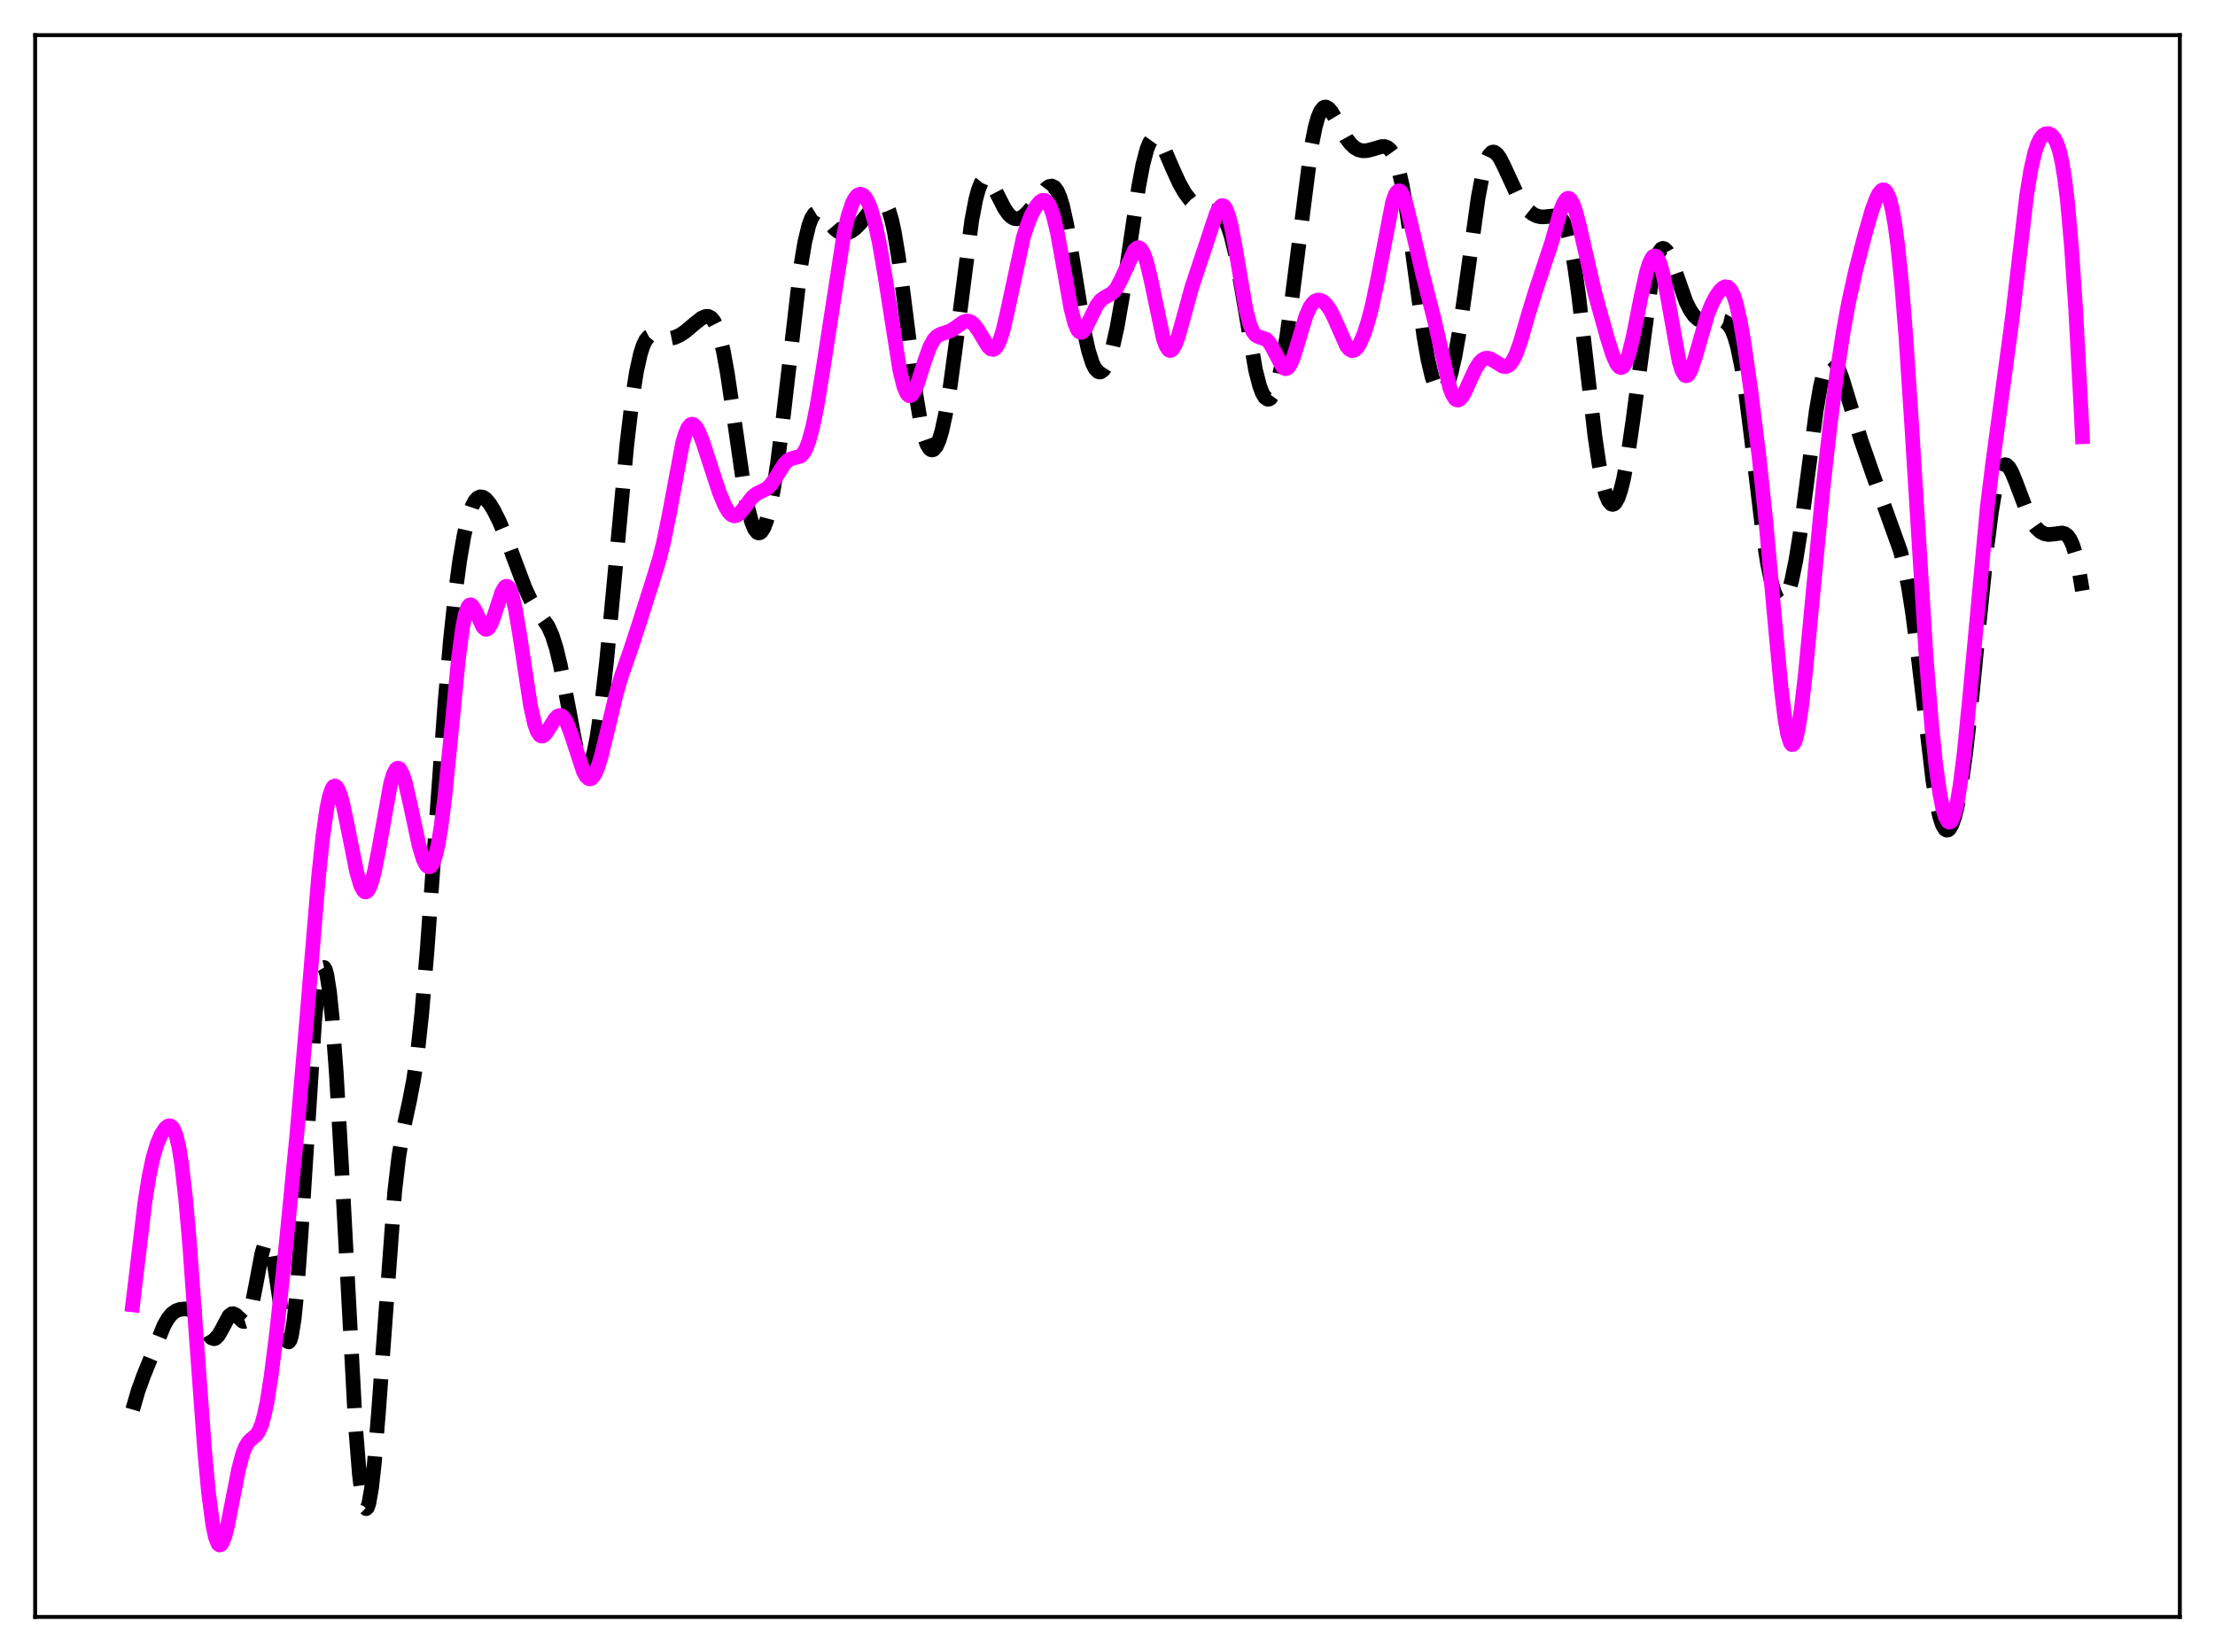 <?xml version="1.0" encoding="utf-8" standalone="no"?>
<!DOCTYPE svg PUBLIC "-//W3C//DTD SVG 1.1//EN"
  "http://www.w3.org/Graphics/SVG/1.1/DTD/svg11.dtd">
<svg xmlns:xlink="http://www.w3.org/1999/xlink" width="453.6pt" height="338.4pt" viewBox="0 0 453.6 338.4" xmlns="http://www.w3.org/2000/svg" version="1.1">
 <defs>
  <style type="text/css">*{stroke-linejoin: round; stroke-linecap: butt}</style>
 </defs>
 <g id="figure_1">
  <g id="patch_1">
   <path d="M 0 338.4 
L 453.6 338.4 
L 453.6 0 
L 0 0 
z
" style="fill: #ffffff"/>
  </g>
  <g id="axes_1">
   <g id="patch_2">
    <path d="M 7.2 331.2 
L 446.4 331.2 
L 446.4 7.2 
L 7.2 7.2 
z
" style="fill: #ffffff"/>
   </g>
   <g id="matplotlib.axis_1"/>
   <g id="matplotlib.axis_2"/>
   <g id="line2d_1">
    <path d="M 27.164 288.737 
L 28.276 284.92 
L 29.388 281.833 
L 33.559 271.541 
L 34.393 270.074 
L 35.227 269.072 
L 36.061 268.488 
L 36.895 268.203 
L 38.007 268.109 
L 38.842 268.254 
L 39.398 268.515 
L 39.954 268.961 
L 40.788 270.031 
L 41.9 272.015 
L 42.734 273.427 
L 43.29 274.036 
L 43.846 274.22 
L 44.124 274.129 
L 44.68 273.591 
L 45.237 272.661 
L 46.905 269.543 
L 47.461 269.11 
L 47.739 269.075 
L 48.295 269.334 
L 49.685 270.634 
L 49.963 270.701 
L 50.241 270.612 
L 50.519 270.338 
L 51.076 269.158 
L 51.632 267.127 
L 52.466 262.867 
L 53.578 256.963 
L 54.134 254.991 
L 54.412 254.437 
L 54.69 254.219 
L 54.968 254.36 
L 55.246 254.864 
L 55.802 256.917 
L 56.358 260.14 
L 58.305 273.124 
L 58.861 274.749 
L 59.139 274.876 
L 59.417 274.491 
L 59.695 273.571 
L 60.251 270.097 
L 60.807 264.548 
L 61.641 253.035 
L 64.422 209.333 
L 64.978 203.686 
L 65.534 199.936 
L 65.812 198.823 
L 66.09 198.234 
L 66.368 198.171 
L 66.646 198.634 
L 66.924 199.618 
L 67.48 203.105 
L 68.036 208.51 
L 68.87 219.805 
L 69.983 239.41 
L 72.763 291.639 
L 73.597 302.046 
L 74.153 306.495 
L 74.709 308.743 
L 74.987 309.024 
L 75.265 308.748 
L 75.543 307.928 
L 76.1 304.752 
L 76.656 299.743 
L 77.49 289.564 
L 80.826 244.099 
L 81.66 236.959 
L 82.495 231.842 
L 83.885 225.421 
L 84.719 221.054 
L 85.553 215.205 
L 86.387 207.445 
L 87.499 194.262 
L 89.168 170.845 
L 91.114 144.079 
L 92.226 131.228 
L 93.338 120.795 
L 94.172 114.607 
L 95.007 109.764 
L 95.841 106.169 
L 96.675 103.715 
L 97.231 102.657 
L 97.787 102.018 
L 98.343 101.76 
L 98.899 101.838 
L 99.455 102.204 
L 100.289 103.185 
L 101.124 104.548 
L 102.236 106.77 
L 103.626 110.027 
L 105.572 115.27 
L 107.519 120.435 
L 108.631 122.831 
L 109.743 124.686 
L 112.245 128.287 
L 113.08 130.158 
L 113.914 132.78 
L 114.748 136.244 
L 115.86 141.942 
L 117.806 152.244 
L 118.64 155.459 
L 119.197 156.86 
L 119.753 157.558 
L 120.031 157.623 
L 120.309 157.492 
L 120.587 157.161 
L 121.143 155.893 
L 121.699 153.823 
L 122.255 150.974 
L 123.089 145.339 
L 124.201 135.636 
L 125.592 121.052 
L 128.372 91.046 
L 129.484 81.626 
L 130.318 76.264 
L 131.152 72.465 
L 131.709 70.754 
L 132.265 69.619 
L 132.821 68.961 
L 133.377 68.67 
L 133.933 68.634 
L 134.767 68.838 
L 136.435 69.3 
L 137.269 69.315 
L 138.104 69.144 
L 139.216 68.652 
L 140.328 67.914 
L 142.274 66.272 
L 143.665 65.178 
L 144.499 64.813 
L 145.055 64.813 
L 145.611 65.096 
L 146.167 65.743 
L 146.723 66.831 
L 147.279 68.423 
L 148.113 71.826 
L 148.947 76.404 
L 150.06 83.893 
L 152.284 99.378 
L 153.118 103.832 
L 153.952 107.014 
L 154.508 108.358 
L 155.064 109.063 
L 155.342 109.176 
L 155.62 109.13 
L 155.899 108.928 
L 156.455 108.055 
L 157.011 106.567 
L 157.567 104.474 
L 158.401 100.232 
L 159.235 94.752 
L 160.347 85.839 
L 163.962 54.637 
L 164.796 49.66 
L 165.63 46.178 
L 166.186 44.691 
L 166.742 43.818 
L 167.298 43.477 
L 167.854 43.564 
L 168.411 43.965 
L 169.245 44.905 
L 170.913 46.865 
L 171.747 47.494 
L 172.581 47.787 
L 173.415 47.751 
L 174.249 47.419 
L 175.084 46.833 
L 176.196 45.72 
L 177.586 43.933 
L 179.254 41.775 
L 179.81 41.299 
L 180.366 41.093 
L 180.923 41.263 
L 181.479 41.915 
L 182.035 43.143 
L 182.591 45.016 
L 183.147 47.562 
L 183.981 52.587 
L 185.093 61.042 
L 187.596 80.96 
L 188.43 85.91 
L 189.264 89.464 
L 189.82 91.015 
L 190.376 91.912 
L 190.654 92.12 
L 190.932 92.171 
L 191.21 92.067 
L 191.766 91.401 
L 192.322 90.135 
L 192.879 88.284 
L 193.713 84.446 
L 194.547 79.423 
L 195.659 71.22 
L 198.995 45.163 
L 199.83 40.817 
L 200.386 38.765 
L 200.942 37.408 
L 201.498 36.714 
L 201.776 36.595 
L 202.054 36.612 
L 202.61 37.002 
L 203.166 37.765 
L 204.278 39.911 
L 205.669 42.637 
L 206.503 43.843 
L 207.059 44.388 
L 207.615 44.714 
L 208.171 44.828 
L 208.727 44.746 
L 209.561 44.306 
L 210.395 43.559 
L 211.508 42.225 
L 214.288 38.596 
L 214.844 38.203 
L 215.4 38.1 
L 215.956 38.379 
L 216.512 39.126 
L 217.068 40.404 
L 217.625 42.245 
L 218.459 46.026 
L 219.571 52.566 
L 222.073 68.085 
L 222.907 71.848 
L 223.742 74.461 
L 224.298 75.543 
L 224.854 76.108 
L 225.132 76.203 
L 225.41 76.178 
L 225.966 75.776 
L 226.522 74.919 
L 227.078 73.619 
L 227.912 70.85 
L 228.746 67.12 
L 229.858 60.783 
L 231.527 49.337 
L 233.195 38.172 
L 234.029 33.767 
L 234.863 30.582 
L 235.419 29.209 
L 235.975 28.433 
L 236.532 28.211 
L 237.088 28.476 
L 237.644 29.139 
L 238.478 30.67 
L 240.146 34.552 
L 241.536 37.591 
L 242.649 39.538 
L 243.761 41.002 
L 244.873 42.023 
L 245.985 42.671 
L 247.097 43.031 
L 249.322 43.546 
L 249.878 43.891 
L 250.434 44.463 
L 250.99 45.345 
L 251.546 46.613 
L 252.102 48.322 
L 252.936 51.757 
L 254.048 57.778 
L 257.107 75.752 
L 257.941 78.992 
L 258.497 80.484 
L 259.053 81.415 
L 259.609 81.779 
L 259.887 81.75 
L 260.165 81.581 
L 260.721 80.825 
L 261.278 79.518 
L 261.834 77.664 
L 262.668 73.88 
L 263.502 68.952 
L 264.614 60.859 
L 268.507 30.2 
L 269.341 26.009 
L 269.897 24.04 
L 270.453 22.735 
L 271.009 22.055 
L 271.287 21.928 
L 271.565 21.927 
L 272.121 22.255 
L 272.677 22.928 
L 273.512 24.342 
L 275.736 28.364 
L 276.57 29.46 
L 277.404 30.234 
L 278.238 30.699 
L 279.072 30.89 
L 279.907 30.861 
L 281.019 30.585 
L 282.965 30.007 
L 283.521 30.006 
L 284.077 30.184 
L 284.633 30.621 
L 285.189 31.4 
L 285.746 32.603 
L 286.302 34.299 
L 287.136 37.855 
L 287.97 42.612 
L 289.082 50.425 
L 291.585 68.884 
L 292.419 73.633 
L 293.253 77.176 
L 293.809 78.814 
L 294.365 79.864 
L 294.921 80.329 
L 295.199 80.345 
L 295.477 80.217 
L 296.033 79.538 
L 296.589 78.3 
L 297.145 76.515 
L 297.98 72.851 
L 298.814 68.11 
L 299.926 60.481 
L 302.706 40.488 
L 303.54 36.092 
L 304.375 33.052 
L 304.931 31.828 
L 305.487 31.222 
L 305.765 31.134 
L 306.043 31.174 
L 306.599 31.596 
L 307.155 32.385 
L 307.989 34.023 
L 310.77 40.045 
L 311.882 41.825 
L 312.994 43.119 
L 313.828 43.786 
L 314.662 44.211 
L 315.496 44.411 
L 316.331 44.413 
L 318.833 44.161 
L 319.389 44.444 
L 319.945 45.055 
L 320.501 46.107 
L 321.057 47.703 
L 321.613 49.918 
L 322.448 54.481 
L 323.282 60.448 
L 324.672 72.521 
L 326.618 89.358 
L 327.452 95.02 
L 328.286 99.275 
L 328.843 101.273 
L 329.399 102.594 
L 329.955 103.246 
L 330.233 103.325 
L 330.511 103.24 
L 330.789 102.994 
L 331.345 102.02 
L 331.901 100.414 
L 332.457 98.191 
L 333.291 93.763 
L 334.403 86.112 
L 338.296 56.788 
L 339.13 53.199 
L 339.686 51.722 
L 340.242 50.979 
L 340.52 50.869 
L 340.798 50.921 
L 341.355 51.461 
L 341.911 52.485 
L 342.745 54.638 
L 345.247 61.757 
L 346.081 63.455 
L 346.915 64.662 
L 347.75 65.421 
L 348.584 65.817 
L 349.418 65.948 
L 350.53 65.874 
L 352.476 65.685 
L 353.032 65.808 
L 353.589 66.122 
L 354.145 66.711 
L 354.701 67.666 
L 355.257 69.08 
L 355.813 71.03 
L 356.647 75.065 
L 357.481 80.424 
L 358.593 89.201 
L 361.096 109.896 
L 361.93 115.238 
L 362.764 119.27 
L 363.32 121.186 
L 363.876 122.482 
L 364.432 123.165 
L 364.71 123.28 
L 364.988 123.245 
L 365.266 123.061 
L 365.823 122.245 
L 366.379 120.834 
L 366.935 118.833 
L 367.769 114.761 
L 368.603 109.531 
L 369.993 99.014 
L 371.94 84.169 
L 372.774 79.247 
L 373.608 75.786 
L 374.164 74.376 
L 374.72 73.681 
L 374.998 73.586 
L 375.276 73.649 
L 375.832 74.197 
L 376.388 75.222 
L 377.222 77.41 
L 378.613 81.948 
L 381.115 90.185 
L 383.339 96.601 
L 389.178 112.87 
L 390.012 116.172 
L 390.847 120.375 
L 391.681 125.665 
L 392.793 134.341 
L 395.851 160.067 
L 396.686 164.982 
L 397.242 167.371 
L 397.798 169.006 
L 398.354 169.886 
L 398.632 170.046 
L 398.91 170.023 
L 399.188 169.821 
L 399.744 168.89 
L 400.3 167.278 
L 400.856 165.005 
L 401.69 160.406 
L 402.524 154.465 
L 403.637 144.752 
L 405.583 124.977 
L 406.973 111.544 
L 407.807 104.94 
L 408.641 99.932 
L 409.198 97.589 
L 409.754 96.055 
L 410.31 95.292 
L 410.588 95.175 
L 410.866 95.22 
L 411.422 95.733 
L 411.978 96.704 
L 412.812 98.725 
L 415.315 105.325 
L 416.149 106.931 
L 416.983 108.111 
L 417.817 108.893 
L 418.651 109.331 
L 419.485 109.49 
L 420.597 109.394 
L 422.266 109.169 
L 422.822 109.312 
L 423.378 109.71 
L 423.934 110.473 
L 424.49 111.711 
L 425.046 113.525 
L 425.602 115.992 
L 426.436 120.993 
L 426.436 120.993 
" clip-path="url(#p8df4aab133)" style="fill: none; stroke-dasharray: 11.1,4.8; stroke-dashoffset: 0; stroke: #000000; stroke-width: 3"/>
   </g>
   <g id="line2d_2">
    <path d="M 27.164 267.282 
L 29.666 246.334 
L 30.5 241.088 
L 31.334 237.14 
L 32.168 234.333 
L 33.003 232.385 
L 33.837 231.107 
L 34.393 230.654 
L 34.671 230.582 
L 34.949 230.635 
L 35.227 230.836 
L 35.505 231.208 
L 36.061 232.555 
L 36.617 234.854 
L 37.173 238.235 
L 38.007 245.442 
L 38.842 255.013 
L 40.232 274.315 
L 41.9 297.099 
L 42.734 305.993 
L 43.568 312.307 
L 44.124 314.927 
L 44.68 316.266 
L 44.959 316.473 
L 45.237 316.39 
L 45.515 316.035 
L 46.071 314.603 
L 46.627 312.392 
L 47.739 306.675 
L 48.851 301.023 
L 49.685 297.846 
L 50.241 296.406 
L 50.797 295.464 
L 51.354 294.881 
L 52.466 293.945 
L 53.022 293.121 
L 53.578 291.787 
L 54.134 289.81 
L 54.69 287.135 
L 55.524 281.869 
L 56.636 273.01 
L 58.583 254.973 
L 60.807 232.252 
L 62.475 212.813 
L 65.256 179.403 
L 66.09 171.511 
L 66.924 165.634 
L 67.48 163.011 
L 68.036 161.471 
L 68.314 161.101 
L 68.592 160.989 
L 68.87 161.123 
L 69.148 161.489 
L 69.705 162.845 
L 70.261 164.898 
L 71.095 168.864 
L 73.041 178.62 
L 73.875 181.425 
L 74.431 182.451 
L 74.709 182.674 
L 74.987 182.695 
L 75.265 182.511 
L 75.543 182.121 
L 76.1 180.746 
L 76.656 178.641 
L 77.49 174.405 
L 79.992 160.492 
L 80.548 158.613 
L 81.104 157.555 
L 81.382 157.357 
L 81.66 157.381 
L 81.939 157.623 
L 82.495 158.718 
L 83.051 160.518 
L 83.885 164.14 
L 85.831 173.243 
L 86.665 175.977 
L 87.221 177.1 
L 87.499 177.42 
L 87.777 177.565 
L 88.056 177.526 
L 88.334 177.295 
L 88.612 176.861 
L 89.168 175.356 
L 89.724 172.957 
L 90.28 169.64 
L 91.114 163.032 
L 92.226 151.919 
L 93.894 134.845 
L 94.729 128.579 
L 95.285 125.821 
L 95.841 124.282 
L 96.119 123.947 
L 96.397 123.873 
L 96.675 124.029 
L 97.231 124.874 
L 98.899 128.444 
L 99.455 128.906 
L 99.733 128.885 
L 100.011 128.688 
L 100.568 127.791 
L 101.124 126.343 
L 102.792 121.256 
L 103.348 120.294 
L 103.626 120.092 
L 103.904 120.103 
L 104.182 120.34 
L 104.46 120.809 
L 105.016 122.438 
L 105.572 124.92 
L 106.406 129.879 
L 108.631 144.508 
L 109.465 148.245 
L 110.021 149.814 
L 110.577 150.629 
L 110.855 150.774 
L 111.133 150.763 
L 111.689 150.346 
L 112.523 149.085 
L 113.636 147.265 
L 114.192 146.701 
L 114.748 146.539 
L 115.026 146.632 
L 115.582 147.178 
L 116.138 148.186 
L 116.972 150.406 
L 119.475 158.042 
L 120.031 159.026 
L 120.587 159.511 
L 120.865 159.548 
L 121.143 159.444 
L 121.699 158.813 
L 122.255 157.646 
L 123.089 155.038 
L 124.201 150.507 
L 126.148 142.296 
L 127.26 138.477 
L 129.206 132.898 
L 130.874 127.77 
L 133.933 118.11 
L 135.045 114.48 
L 135.879 111.17 
L 136.991 105.675 
L 139.772 90.814 
L 140.328 88.892 
L 140.884 87.602 
L 141.44 86.965 
L 141.718 86.883 
L 141.996 86.95 
L 142.552 87.486 
L 143.108 88.473 
L 143.943 90.558 
L 145.333 94.837 
L 147.279 100.785 
L 148.391 103.487 
L 149.225 104.892 
L 149.782 105.448 
L 150.338 105.671 
L 150.894 105.565 
L 151.45 105.167 
L 152.284 104.177 
L 153.952 101.953 
L 154.786 101.221 
L 155.62 100.783 
L 157.011 100.099 
L 157.845 99.304 
L 158.679 98.115 
L 160.625 95.007 
L 161.459 94.222 
L 162.015 93.961 
L 163.962 93.425 
L 164.518 92.85 
L 165.074 91.869 
L 165.63 90.419 
L 166.464 87.323 
L 167.298 83.205 
L 168.411 76.479 
L 172.859 47.703 
L 173.693 44.169 
L 174.528 41.671 
L 175.084 40.587 
L 175.64 39.954 
L 176.196 39.752 
L 176.752 39.966 
L 177.308 40.586 
L 177.864 41.61 
L 178.42 43.045 
L 179.254 45.982 
L 180.088 49.859 
L 181.201 56.334 
L 184.259 75.804 
L 185.093 79.169 
L 185.649 80.498 
L 185.927 80.87 
L 186.205 81.048 
L 186.483 81.037 
L 186.762 80.847 
L 187.318 79.992 
L 187.874 78.631 
L 189.264 74.237 
L 190.376 71.135 
L 191.21 69.595 
L 191.766 68.96 
L 192.322 68.575 
L 193.157 68.273 
L 194.547 67.817 
L 195.659 67.112 
L 197.327 65.938 
L 197.883 65.761 
L 198.439 65.789 
L 198.995 66.055 
L 199.552 66.567 
L 200.386 67.738 
L 202.332 70.96 
L 202.888 71.475 
L 203.444 71.577 
L 203.722 71.442 
L 204.278 70.759 
L 204.834 69.507 
L 205.391 67.709 
L 206.225 64.177 
L 209.561 48.65 
L 210.395 46.035 
L 211.229 43.998 
L 212.064 42.45 
L 212.898 41.393 
L 213.454 41.035 
L 214.01 41.043 
L 214.566 41.506 
L 215.122 42.503 
L 215.678 44.083 
L 216.512 47.534 
L 217.625 53.675 
L 219.293 63.117 
L 220.127 66.339 
L 220.683 67.586 
L 220.961 67.924 
L 221.239 68.078 
L 221.517 68.06 
L 221.795 67.885 
L 222.351 67.15 
L 223.185 65.45 
L 224.576 62.591 
L 225.41 61.497 
L 226.244 60.889 
L 227.634 60.122 
L 228.19 59.597 
L 228.746 58.841 
L 229.58 57.258 
L 232.361 51.186 
L 232.917 50.748 
L 233.195 50.727 
L 233.473 50.852 
L 233.751 51.132 
L 234.307 52.167 
L 234.863 53.823 
L 235.697 57.302 
L 238.2 69.228 
L 238.756 70.811 
L 239.312 71.663 
L 239.59 71.8 
L 239.868 71.748 
L 240.146 71.512 
L 240.702 70.545 
L 241.258 69.033 
L 242.371 65.059 
L 244.039 58.954 
L 245.429 54.732 
L 247.375 48.886 
L 249.044 43.844 
L 249.6 42.708 
L 250.156 42.133 
L 250.434 42.104 
L 250.712 42.268 
L 250.99 42.634 
L 251.546 43.981 
L 252.102 46.115 
L 252.936 50.498 
L 255.161 63.463 
L 255.995 66.606 
L 256.551 67.901 
L 257.107 68.634 
L 257.663 68.963 
L 259.331 69.513 
L 259.887 70.091 
L 260.443 70.967 
L 262.668 75.178 
L 263.224 75.52 
L 263.502 75.482 
L 263.78 75.295 
L 264.336 74.479 
L 264.892 73.134 
L 265.726 70.435 
L 267.395 64.849 
L 268.229 62.94 
L 268.785 62.121 
L 269.341 61.642 
L 269.897 61.457 
L 270.453 61.524 
L 271.009 61.815 
L 271.565 62.323 
L 272.399 63.497 
L 273.234 65.151 
L 275.736 70.809 
L 276.292 71.515 
L 276.848 71.826 
L 277.404 71.713 
L 277.96 71.191 
L 278.516 70.294 
L 279.351 68.344 
L 280.185 65.751 
L 281.019 62.526 
L 282.131 57.211 
L 285.189 41.35 
L 285.746 39.822 
L 286.024 39.363 
L 286.302 39.119 
L 286.58 39.092 
L 286.858 39.279 
L 287.414 40.252 
L 287.97 41.908 
L 288.804 45.26 
L 291.306 56.037 
L 293.809 65.818 
L 296.867 79.337 
L 297.423 80.803 
L 297.98 81.68 
L 298.258 81.891 
L 298.536 81.954 
L 298.814 81.877 
L 299.37 81.351 
L 299.926 80.428 
L 301.038 77.961 
L 302.15 75.562 
L 302.984 74.261 
L 303.54 73.711 
L 304.097 73.419 
L 304.653 73.362 
L 305.209 73.503 
L 306.043 73.972 
L 307.711 75.006 
L 308.267 75.095 
L 308.823 74.928 
L 309.379 74.448 
L 309.935 73.622 
L 310.492 72.447 
L 311.326 70.114 
L 312.994 64.379 
L 314.384 59.851 
L 317.721 49.78 
L 319.667 42.916 
L 320.223 41.55 
L 320.779 40.757 
L 321.057 40.612 
L 321.335 40.647 
L 321.613 40.863 
L 322.169 41.829 
L 322.726 43.433 
L 323.56 46.724 
L 326.618 60.104 
L 329.121 69.084 
L 330.233 72.624 
L 331.067 74.52 
L 331.623 75.183 
L 331.901 75.295 
L 332.179 75.246 
L 332.457 75.032 
L 333.013 74.104 
L 333.569 72.536 
L 334.403 69.181 
L 336.072 60.729 
L 337.184 55.751 
L 337.74 53.962 
L 338.296 52.815 
L 338.574 52.514 
L 338.852 52.406 
L 339.13 52.498 
L 339.408 52.793 
L 339.964 53.989 
L 340.52 55.948 
L 341.355 60.069 
L 343.857 74.021 
L 344.413 75.84 
L 344.969 76.812 
L 345.247 76.971 
L 345.525 76.917 
L 345.803 76.663 
L 346.359 75.625 
L 347.194 73.093 
L 349.696 64.411 
L 350.53 62.349 
L 351.364 60.751 
L 352.198 59.556 
L 352.754 59.009 
L 353.311 58.731 
L 353.867 58.812 
L 354.423 59.35 
L 354.979 60.431 
L 355.535 62.11 
L 356.369 65.748 
L 357.203 70.562 
L 358.593 80.336 
L 360.262 93.85 
L 361.652 107.082 
L 363.32 125.628 
L 364.71 140.549 
L 365.544 147.358 
L 366.101 150.454 
L 366.657 152.19 
L 366.935 152.52 
L 367.213 152.487 
L 367.491 152.094 
L 367.769 151.352 
L 368.325 148.877 
L 368.881 145.223 
L 369.715 138.002 
L 371.105 123.35 
L 373.33 99.953 
L 374.72 87.54 
L 376.11 76.849 
L 377.5 67.783 
L 378.613 61.742 
L 380.003 55.474 
L 381.949 47.93 
L 383.339 43.125 
L 384.174 40.811 
L 384.73 39.687 
L 385.286 39.014 
L 385.564 38.88 
L 385.842 38.898 
L 386.12 39.081 
L 386.398 39.442 
L 386.954 40.752 
L 387.51 42.926 
L 388.066 46.055 
L 388.622 50.208 
L 389.456 58.42 
L 390.291 68.917 
L 391.403 85.764 
L 394.461 134.814 
L 395.573 148.547 
L 396.407 156.553 
L 397.242 162.529 
L 397.798 165.378 
L 398.354 167.305 
L 398.91 168.291 
L 399.188 168.425 
L 399.466 168.315 
L 399.744 167.961 
L 400.3 166.514 
L 400.856 164.091 
L 401.412 160.729 
L 402.246 154.083 
L 403.359 142.864 
L 406.973 103.8 
L 408.085 94.806 
L 411.978 66.029 
L 415.037 39.945 
L 415.871 34.842 
L 416.705 31.193 
L 417.261 29.534 
L 417.817 28.41 
L 418.373 27.728 
L 418.929 27.398 
L 419.485 27.36 
L 420.041 27.603 
L 420.597 28.175 
L 421.154 29.183 
L 421.71 30.792 
L 422.266 33.196 
L 422.822 36.602 
L 423.378 41.192 
L 424.212 50.57 
L 425.046 63.016 
L 426.158 83.735 
L 426.436 89.467 
L 426.436 89.467 
" clip-path="url(#p8df4aab133)" style="fill: none; stroke: #ff00ff; stroke-width: 3; stroke-linecap: square"/>
   </g>
   <g id="patch_3">
    <path d="M 7.2 331.2 
L 7.2 7.2 
" style="fill: none; stroke: #000000; stroke-width: 0.8; stroke-linejoin: miter; stroke-linecap: square"/>
   </g>
   <g id="patch_4">
    <path d="M 446.4 331.2 
L 446.4 7.2 
" style="fill: none; stroke: #000000; stroke-width: 0.8; stroke-linejoin: miter; stroke-linecap: square"/>
   </g>
   <g id="patch_5">
    <path d="M 7.2 331.2 
L 446.4 331.2 
" style="fill: none; stroke: #000000; stroke-width: 0.8; stroke-linejoin: miter; stroke-linecap: square"/>
   </g>
   <g id="patch_6">
    <path d="M 7.2 7.2 
L 446.4 7.2 
" style="fill: none; stroke: #000000; stroke-width: 0.8; stroke-linejoin: miter; stroke-linecap: square"/>
   </g>
  </g>
 </g>
 <defs>
  <clipPath id="p8df4aab133">
   <rect x="7.2" y="7.2" width="439.2" height="324"/>
  </clipPath>
 </defs>
</svg>

